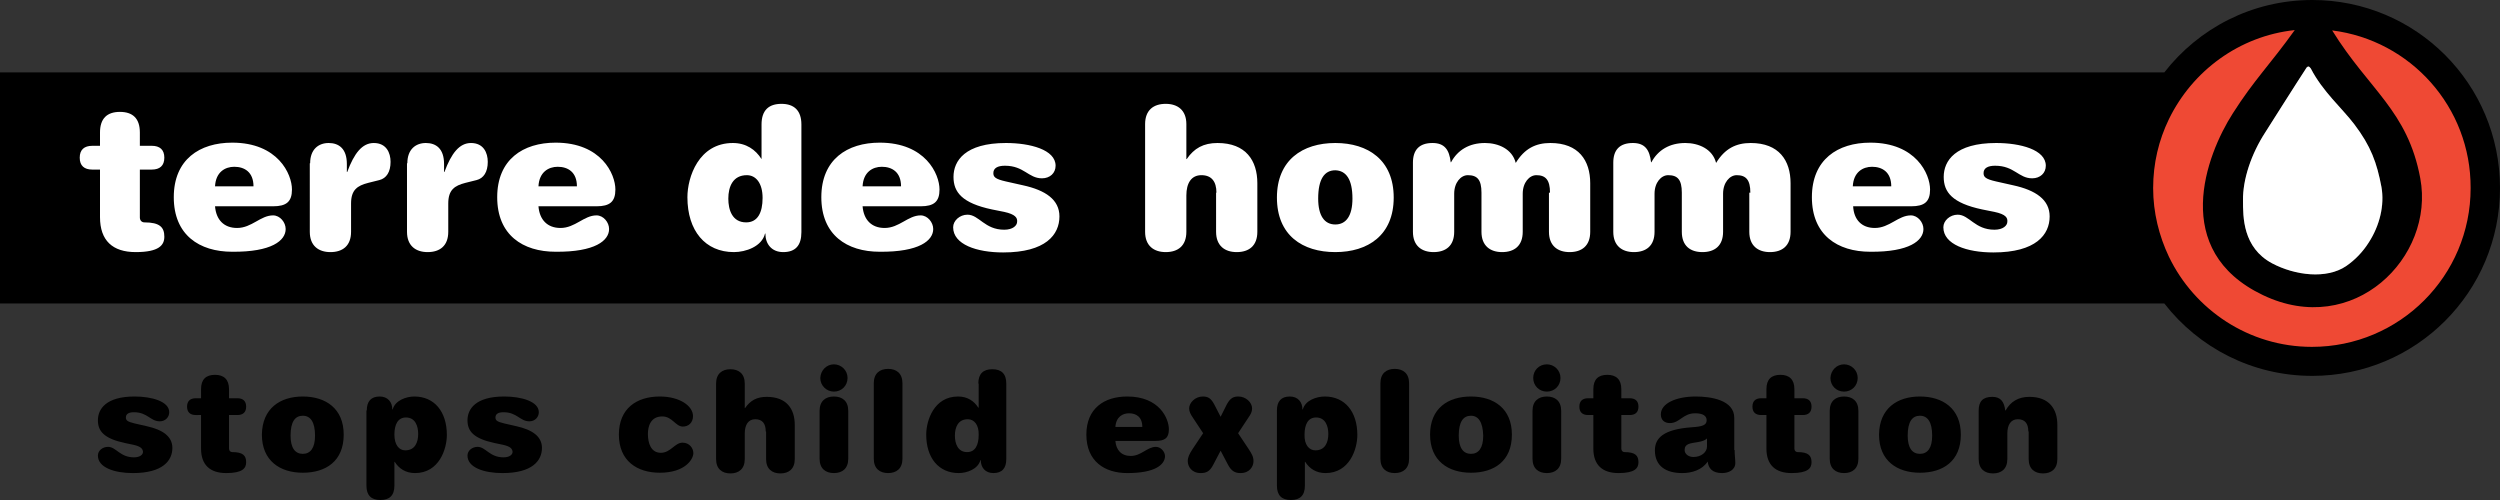 <svg xmlns="http://www.w3.org/2000/svg" viewBox="0 0 715 143" width="300px" height="60px" enable-background="new 0 0 715 143" preserveAspectRatio="xMinYMax meet"><rect x="0" y="0" width="715" height="143" fill="#333333" stroke="none"/><path fill="none" stroke="#F15A31" stroke-width=".12" d="M667 8.7c10.5 17 21.6 22.9 25.2 42.3 4.2 22.6-19.1 45.8-45 33.4-26.6-12.7-16.3-40-8.6-52 6.1-9.6 10.7-14 17.7-23.8-15.9 1.7-29.3 11.7-36 25.5-2.9 6-4.5 12.6-4.5 19.7 0 7 1.7 13.7 4.5 19.6 7.3 15.2 22.9 25.8 40.9 25.8 25.1 0 45.4-20.3 45.4-45.4.1-23.2-17.2-42.3-39.6-45.1z"/><path d="M661.3 0c-17.2 0-32.5 8.1-42.3 20.7H0v66.1h619c9.8 12.6 25.1 20.7 42.3 20.7 29.7 0 53.7-24 53.7-53.7C715 24 691 0 661.3 0M660.9 19.6c3.4 6.6 8.9 11.3 12.4 15.9 4.8 6.4 6.5 11.1 7.8 18 1 5.1-.5 10.9-3.6 15.8-1.7 2.7-3.9 5.1-6.5 6.8-5.7 3.8-14.7 2.7-21.2-.8-8.4-4.5-8.3-13.3-8.3-18 0-5.9 2.3-13.2 6.4-19.5 0 0 9.2-14.4 11.8-18.5.4-.4.8-.4 1.2.3"/><path fill="#fff" d="M28.6 37.9c0-4 2-5.9 5.7-5.9 3.6 0 5.7 1.8 5.7 5.9v3.8h3.4c2.3 0 3.6 1.1 3.6 3.4s-1.3 3.4-3.6 3.4H40V62.2c0 .9.6 1.4 1.3 1.4 4.4 0 5.7 1.4 5.7 4.1 0 2.4-1.5 4.4-8.2 4.4-6.6 0-10.2-3.3-10.2-10V48.5h-2.2c-2.3 0-3.6-1.1-3.6-3.4s1.3-3.4 3.6-3.4h2.2v-3.8zM61.5 53.3c.2-4.1 2.9-5.6 5.5-5.6 2.9 0 5.5 1.5 5.5 5.6h-11zm20.2 12.2c0-1.9-1.6-3.9-3.6-3.9-3.6 0-6.1 3.6-10.3 3.6-3.8 0-6-2.4-6.3-6.2h16.6c3.8 0 5.4-1.3 5.4-4.8 0-4.4-4-13.4-17.1-13.4-9.3 0-16.7 4.8-16.7 15.6S57 72 66.4 72c11.3.1 15.3-3.2 15.3-6.5"/><path fill="#fff" d="M88.7 46.7c0-4 2.4-5.8 5.3-5.8s5.2 1.6 5.2 6v2.3h.1c2-5.4 4.3-8.3 7.6-8.3 3.6 0 4.8 2.8 4.8 5.4 0 2.9-1.2 4.7-3.2 5.2l-3.2.8c-3.1.8-4.9 2-4.9 5.9v8.1c0 4-2.4 5.8-5.9 5.8-3.4 0-5.9-1.8-5.9-5.8V46.7zM116.5 46.7c0-4 2.4-5.8 5.3-5.8s5.2 1.6 5.2 6v2.3h.1c2-5.4 4.3-8.3 7.6-8.3 3.6 0 4.8 2.8 4.8 5.4 0 2.9-1.2 4.7-3.2 5.2l-3.2.8c-3.1.8-4.9 2-4.9 5.9v8.1c0 4-2.4 5.8-5.9 5.8-3.4 0-5.9-1.8-5.9-5.8V46.7zM154 53.3c.2-4.1 2.9-5.6 5.5-5.6 2.9 0 5.5 1.5 5.5 5.6h-11zm20.2 12.2c0-1.9-1.6-3.9-3.6-3.9-3.6 0-6.1 3.6-10.3 3.6-3.8 0-6-2.4-6.3-6.2h16.6c3.8 0 5.4-1.3 5.4-4.8 0-4.4-4-13.4-17.1-13.4-9.3 0-16.7 4.8-16.7 15.6S149.5 72 158.9 72c11.3.1 15.3-3.2 15.3-6.5"/><path fill="#fff" d="M218.1 56.6c0 4.2-1.4 7-4.7 7-4 0-5.1-3.6-5.1-6.8 0-3.4 1.3-6.7 5.3-6.7 2.6 0 4.5 2.3 4.5 6.5m-.2-11.1h-.1c-1.7-2.7-4.4-4.6-8.2-4.6-9.8 0-13 9.8-13 15.5 0 9.6 5.1 15.7 13.3 15.7 3.4 0 8-1.6 8.9-5.3h.1c0 3 1.8 5.3 5.1 5.3 3.5 0 5.2-1.9 5.2-5.7V35.6c0-4-2.1-5.9-5.7-5.9s-5.7 1.8-5.7 5.9v9.9zM246.7 53.3c.2-4.1 2.9-5.6 5.5-5.6 2.9 0 5.5 1.5 5.5 5.6h-11zm20.2 12.2c0-1.9-1.6-3.9-3.6-3.9-3.6 0-6.1 3.6-10.3 3.6-3.8 0-6-2.4-6.3-6.2h16.6c3.8 0 5.4-1.3 5.4-4.8 0-4.4-4-13.4-17.1-13.4-9.3 0-16.7 4.8-16.7 15.6S242.2 72 251.6 72c11.3.1 15.3-3.2 15.3-6.5M287.2 60.6l-3.5-.7c-8.5-1.8-11-4.9-11-9.3 0-4.6 3.3-9.7 15-9.7 6.9 0 14.2 1.9 14.2 6.5 0 2.1-1.6 3.6-3.9 3.6-3.9 0-5.1-3.6-10.6-3.6-2.1 0-3.3.7-3.3 2.1 0 1.1.5 1.7 3.6 2.4l4.9 1.1c6.4 1.4 10.4 4.1 10.4 8.9 0 5.2-3.9 10.3-16.1 10.3-7.6 0-14.3-2.3-14.3-7.2 0-1.9 1.9-3.6 4.1-3.6 3.3 0 4.9 4.3 10.5 4.3 2.5 0 3.7-1.2 3.7-2.3.1-1.1-.5-2.1-3.7-2.8"/><path fill="#fff" d="M347.9 55.1c0-3.2-1.4-5-4.3-5s-4.3 2.3-4.3 5.8v10.4c0 4-2.4 5.8-5.9 5.8-3.4 0-5.9-1.8-5.9-5.8V35.5c0-4 2.4-5.8 5.9-5.8 3.4 0 5.9 1.8 5.9 5.8v10h.1c2.1-3.1 4.8-4.6 8.8-4.6 8.1 0 11.4 5 11.4 11.5v13.9c0 4-2.4 5.8-5.9 5.8-3.4 0-5.9-1.8-5.9-5.8V55.1zM386.8 56.8c0 4.9-1.8 7.4-4.9 7.4-3.1 0-4.9-2.5-4.9-7.4 0-5.6 1.8-8.1 4.9-8.1 3.1.1 4.9 2.6 4.9 8.1m-21.6-.3c0 10.8 7.3 15.6 16.7 15.6 9.3 0 16.7-4.8 16.7-15.6 0-10.7-7.3-15.6-16.7-15.6-9.4 0-16.7 4.9-16.7 15.6"/><path fill="#fff" d="M443.3 55.1c0-3.7-1.3-5-3.9-5-2 0-3.9 2.1-3.9 5.3v10.9c0 4-2.4 5.8-5.9 5.8-3.4 0-5.9-1.8-5.9-5.8V55.1c0-3.7-1.2-5-3.9-5-2 0-3.9 2.1-3.9 5.3v10.9c0 4-2.4 5.8-5.9 5.8-3.4 0-5.9-1.8-5.9-5.8V46.5c0-3.6 1.8-5.6 5.6-5.6 3.5 0 4.8 2 5.2 5.5h.1c1.9-3.5 5.2-5.5 9.7-5.5 3.8 0 7.8 1.7 8.8 5.7 2.5-4.1 5.7-5.7 9.9-5.7 8.1 0 11.4 5 11.4 11.5v13.9c0 4-2.4 5.8-5.9 5.8-3.4 0-5.9-1.8-5.9-5.8V55.1zM500.6 55.1c0-3.7-1.3-5-3.9-5-2 0-3.9 2.1-3.9 5.3v10.9c0 4-2.4 5.8-5.9 5.8s-5.9-1.8-5.9-5.8V55.1c0-3.7-1.2-5-3.9-5-2 0-3.9 2.1-3.9 5.3v10.9c0 4-2.4 5.8-5.9 5.8-3.4 0-5.9-1.8-5.9-5.8V46.5c0-3.6 1.8-5.6 5.6-5.6 3.5 0 4.8 2 5.2 5.5h.1c1.9-3.5 5.2-5.5 9.7-5.5 3.8 0 7.8 1.7 8.8 5.7 2.5-4.1 5.7-5.7 9.9-5.7 8.1 0 11.4 5 11.4 11.5v13.9c0 4-2.4 5.8-5.9 5.8-3.4 0-5.9-1.8-5.9-5.8V55.1zM529.9 53.3c.2-4.1 2.9-5.6 5.5-5.6 2.9 0 5.5 1.5 5.5 5.6h-11zm20.2 12.2c0-1.9-1.6-3.9-3.6-3.9-3.6 0-6.1 3.6-10.3 3.6-3.8 0-6-2.4-6.2-6.2h16.6c3.8 0 5.4-1.3 5.4-4.8 0-4.4-4-13.4-17.1-13.4-9.3 0-16.7 4.8-16.7 15.6S525.5 72 534.9 72c11.2.1 15.2-3.2 15.2-6.5M570.4 60.6l-3.5-.7c-8.5-1.8-11-4.9-11-9.3 0-4.6 3.3-9.7 15-9.7 6.9 0 14.2 1.9 14.2 6.5 0 2.1-1.6 3.6-3.9 3.6-3.9 0-5.1-3.6-10.6-3.6-2.1 0-3.3.7-3.3 2.1 0 1.1.5 1.7 3.6 2.4l4.9 1.1c6.4 1.4 10.4 4.1 10.4 8.9 0 5.2-3.9 10.3-16.1 10.3-7.6 0-14.3-2.3-14.3-7.2 0-1.9 1.9-3.6 4.1-3.6 3.3 0 4.9 4.3 10.5 4.3 2.5 0 3.7-1.2 3.7-2.3.1-1.1-.4-2.1-3.7-2.8"/><path fill="#EF4934" d="M667 8.7c10.5 17 21.6 22.9 25.2 42.3 4.2 22.6-19.1 45.8-45 33.4-26.6-12.7-16.3-40-8.6-52 6.1-9.6 10.7-14 17.7-23.8-15.9 1.7-29.3 11.7-36 25.5-2.9 6-4.5 12.6-4.5 19.7 0 7 1.7 13.7 4.5 19.6 7.3 15.2 22.9 25.8 40.9 25.8 25.1 0 45.4-20.3 45.4-45.4.1-23.2-17.2-42.3-39.6-45.1"/><path fill="#fff" d="M641.5 57.3c0 4.7-.1 13.5 8.3 18 6.6 3.5 15.6 4.6 21.2.8 2.6-1.8 4.8-4.1 6.5-6.8 3.1-4.8 4.5-10.6 3.6-15.8-1.3-6.9-3-11.7-7.8-18-3.5-4.6-9-9.3-12.4-15.9-.5-.7-.8-.7-1.2-.3-2.7 4.1-11.8 18.5-11.8 18.5-4.1 6.3-6.5 13.6-6.4 19.5"/><path d="M38.1 127.2l-2.4-.5c-6-1.3-7.7-3.4-7.7-6.5 0-3.2 2.3-6.8 10.5-6.8 4.9 0 9.9 1.4 9.9 4.5 0 1.4-1.1 2.6-2.7 2.6-2.7 0-3.5-2.6-7.4-2.6-1.5 0-2.3.5-2.3 1.5 0 .8.4 1.2 2.5 1.7l3.5.8c4.5 1 7.3 2.9 7.3 6.2 0 3.6-2.7 7.2-11.3 7.2-5.3 0-10-1.6-10-5 0-1.4 1.3-2.5 2.9-2.5 2.3 0 3.4 3 7.4 3 1.8 0 2.6-.8 2.6-1.6-.1-.8-.5-1.5-2.8-2"/><path d="M57.5 111.3c0-2.8 1.4-4.1 4-4.1 2.5 0 4 1.3 4 4.1v2.6h2.4c1.6 0 2.5.8 2.5 2.4 0 1.6-.9 2.4-2.5 2.4h-2.4v9.6c0 .6.4 1 .9 1 3.1 0 4 1 4 2.9 0 1.7-1 3.1-5.7 3.1-4.6 0-7.2-2.3-7.2-7v-9.6H56c-1.6 0-2.5-.8-2.5-2.4 0-1.6.9-2.4 2.5-2.4h1.5v-2.6zM86.6 113.4c6.5 0 11.7 3.4 11.7 10.9 0 7.6-5.1 10.9-11.7 10.9-6.5 0-11.7-3.4-11.7-10.9.1-7.5 5.2-10.9 11.7-10.9m0 5.5c-2.2 0-3.5 1.7-3.5 5.7 0 3.5 1.3 5.2 3.5 5.2s3.5-1.7 3.5-5.2c0-3.9-1.3-5.7-3.5-5.7M104.9 117.4c0-2.6 1.2-4 3.7-4 2.3 0 3.6 1.6 3.6 3.7h.1c.7-2.6 3.9-3.7 6.2-3.7 5.7 0 9.3 4.3 9.3 11 0 4-2.2 10.9-9.1 10.9-2.7 0-4.6-1.3-5.8-3.2h-.1v6.8c0 2.8-1.4 4.1-4 4.1s-4-1.3-4-4.1v-21.5zm11 11.4c2.8 0 3.7-2.3 3.7-4.7 0-2.2-.8-4.7-3.5-4.7-2.3 0-3.3 2-3.3 4.9 0 2.9 1.3 4.5 3.1 4.5M143.8 127.2l-2.4-.5c-6-1.3-7.7-3.4-7.7-6.5 0-3.2 2.3-6.8 10.5-6.8 4.9 0 9.9 1.4 9.9 4.5 0 1.4-1.1 2.6-2.7 2.6-2.7 0-3.5-2.6-7.4-2.6-1.5 0-2.3.5-2.3 1.5 0 .8.4 1.2 2.5 1.7l3.5.8c4.5 1 7.3 2.9 7.3 6.2 0 3.6-2.7 7.2-11.3 7.2-5.3 0-10-1.6-10-5 0-1.4 1.3-2.5 2.9-2.5 2.3 0 3.4 3 7.4 3 1.8 0 2.6-.8 2.6-1.6-.1-.8-.5-1.5-2.8-2M188.7 113.4c5.7 0 9.5 2.7 9.5 5.6 0 1.9-1.3 3-2.9 3-2.1 0-3-2.9-5.9-2.9-3.3 0-4.1 2.8-4.1 5 0 2.7.9 5.4 3.7 5.4 2.8 0 4-2.9 6.2-2.9 2 0 3.1 1.6 3.1 3 0 1.7-2.3 5.6-9.6 5.6-6.5 0-11.7-3.4-11.7-10.9s5.1-10.9 11.7-10.9"/><path d="M219 123.4c0-2.3-1-3.5-3-3.5s-3 1.6-3 4.1v7.3c0 2.8-1.7 4.1-4.1 4.1-2.4 0-4.1-1.3-4.1-4.1v-21.6c0-2.8 1.7-4.1 4.1-4.1 2.4 0 4.1 1.3 4.1 4.1v7h.1c1.5-2.2 3.4-3.2 6.2-3.2 5.7 0 8 3.5 8 8v9.8c0 2.8-1.7 4.1-4.1 4.1s-4.1-1.3-4.1-4.1v-7.9zM234.4 117.5c0-2.8 1.7-4.1 4.1-4.1 2.4 0 4.1 1.3 4.1 4.1v13.7c0 2.8-1.7 4.1-4.1 4.1-2.4 0-4.1-1.3-4.1-4.1v-13.7zm4.1-13.3c2.1 0 3.9 1.7 3.9 3.9s-1.7 3.9-3.9 3.9c-2.1 0-3.9-1.7-3.9-3.9.1-2.2 1.8-3.9 3.9-3.9"/><path d="M249.9 109.6c0-2.8 1.7-4.1 4.1-4.1 2.4 0 4.1 1.3 4.1 4.1v21.6c0 2.8-1.7 4.1-4.1 4.1-2.4 0-4.1-1.3-4.1-4.1v-21.6zM279.8 109.7c0-2.8 1.4-4.1 4-4.1s4 1.3 4 4.1v21.6c0 2.6-1.2 4-3.7 4-2.3 0-3.6-1.6-3.6-3.7h-.1c-.7 2.6-3.9 3.7-6.2 3.7-5.7 0-9.3-4.3-9.3-11 0-4 2.2-10.9 9.1-10.9 2.7 0 4.6 1.3 5.8 3.2h.1v-6.9zm-3 10.2c-2.8 0-3.7 2.3-3.7 4.7 0 2.2.8 4.7 3.5 4.7 2.3 0 3.3-2 3.3-4.9.1-2.9-1.3-4.5-3.1-4.5"/><path d="M322.4 135.3c-6.5 0-11.7-3.4-11.7-11 0-7.5 5.1-10.9 11.7-10.9 9.2 0 11.9 6.3 11.9 9.4 0 2.5-1.2 3.3-3.8 3.3H319c.2 2.6 1.7 4.3 4.4 4.3 3 0 4.7-2.6 7.2-2.6 1.4 0 2.6 1.4 2.6 2.7-.1 2.4-2.8 4.8-10.8 4.8m4.3-13.2c0-2.9-1.8-3.9-3.8-3.9-1.8 0-3.7 1-3.9 3.9h7.7zM350.9 115.6c1-1.8 1.9-2.2 3.3-2.2 2.1 0 3.9 1.7 3.9 3.4 0 1-.4 1.7-1.1 2.7l-2.9 4.4 3 4.5c.9 1.4 1.4 2.2 1.4 3.5 0 1.5-1.1 3.4-3.7 3.4-1.5 0-2.6-.5-3.6-2.4l-2.1-4-2.1 4c-1 2-2.1 2.4-3.6 2.4-2.6 0-3.7-1.9-3.7-3.4 0-1.2.5-2.1 1.4-3.5l3-4.5-2.9-4.4c-.7-1-1.1-1.8-1.1-2.7 0-1.6 1.7-3.4 3.9-3.4 1.4 0 2.3.4 3.3 2.3l1.8 3.5 1.8-3.6zM365.2 117.4c0-2.6 1.2-4 3.7-4 2.3 0 3.6 1.6 3.6 3.7h.1c.7-2.6 3.9-3.7 6.3-3.7 5.7 0 9.3 4.3 9.3 11 0 4-2.2 10.9-9.1 10.9-2.7 0-4.6-1.3-5.8-3.2h-.1v6.8c0 2.8-1.4 4.1-4 4.1s-4-1.3-4-4.1v-21.5zm11 11.4c2.8 0 3.7-2.3 3.7-4.7 0-2.2-.8-4.7-3.5-4.7-2.3 0-3.3 2-3.3 4.9-.1 2.9 1.3 4.5 3.1 4.5"/><path d="M394.8 109.6c0-2.8 1.7-4.1 4.1-4.1s4.1 1.3 4.1 4.1v21.6c0 2.8-1.7 4.1-4.1 4.1s-4.1-1.3-4.1-4.1v-21.6zM420.7 113.4c6.5 0 11.7 3.4 11.7 10.9 0 7.6-5.1 10.9-11.7 10.9-6.5 0-11.7-3.4-11.7-10.9s5.1-10.9 11.7-10.9m0 5.5c-2.2 0-3.5 1.7-3.5 5.7 0 3.5 1.3 5.2 3.5 5.2s3.5-1.7 3.5-5.2c-.1-3.9-1.4-5.7-3.5-5.7M438.3 117.5c0-2.8 1.7-4.1 4.1-4.1 2.4 0 4.1 1.3 4.1 4.1v13.7c0 2.8-1.7 4.1-4.1 4.1-2.4 0-4.1-1.3-4.1-4.1v-13.7zm4.1-13.3c2.1 0 3.9 1.7 3.9 3.9s-1.7 3.9-3.9 3.9-3.9-1.7-3.9-3.9 1.7-3.9 3.9-3.9"/><path d="M455.7 111.3c0-2.8 1.4-4.1 4-4.1 2.5 0 4 1.3 4 4.1v2.6h2.4c1.6 0 2.5.8 2.5 2.4 0 1.6-.9 2.4-2.5 2.4h-2.4v9.6c0 .6.4 1 .9 1 3.1 0 4 1 4 2.9 0 1.7-1 3.1-5.7 3.1-4.6 0-7.2-2.3-7.2-7v-9.6h-1.5c-1.6 0-2.5-.8-2.5-2.4 0-1.6.9-2.4 2.5-2.4h1.5v-2.6zM496.1 128.7c0 1.4.2 2.7.2 3.7 0 2-1.9 2.9-3.8 2.9-2.8 0-3.9-1.4-4.1-3.3-1.6 2.4-4.5 3.3-7.3 3.3-4.5 0-7.8-1.9-7.8-6.5 0-3.5 2.4-6 10.5-6.6 3.1-.2 4.3-.6 4.3-2 0-1.3-1.1-2-3.3-2-3.5 0-4.4 2.8-7.2 2.8-1.6 0-2.6-.9-2.6-2.5 0-3.1 4.3-5.1 10-5.1 4.3 0 11 1 11 6.1v9.2zm-7.9-3.3c-1.2 1.2-3.8 1-5.3 1.6-.7.3-1.1.8-1.1 1.7 0 1.2 1.2 2 2.5 2 2.3 0 3.9-1.4 3.9-3v-2.3zM505.2 111.3c0-2.8 1.4-4.1 4-4.1 2.5 0 4 1.3 4 4.1v2.6h2.4c1.6 0 2.5.8 2.5 2.4 0 1.6-.9 2.4-2.5 2.4h-2.4v9.6c0 .6.4 1 .9 1 3.1 0 4 1 4 2.9 0 1.7-1 3.1-5.7 3.1-4.6 0-7.2-2.3-7.2-7v-9.6h-1.5c-1.6 0-2.5-.8-2.5-2.4 0-1.6.9-2.4 2.5-2.4h1.5v-2.6zM523.3 117.5c0-2.8 1.7-4.1 4.1-4.1 2.4 0 4.1 1.3 4.1 4.1v13.7c0 2.8-1.7 4.1-4.1 4.1-2.4 0-4.1-1.3-4.1-4.1v-13.7zm4.1-13.3c2.1 0 3.9 1.7 3.9 3.9s-1.7 3.9-3.9 3.9-3.9-1.7-3.9-3.9c.1-2.2 1.8-3.9 3.9-3.9M549.1 113.4c6.5 0 11.7 3.4 11.7 10.9 0 7.6-5.1 10.9-11.7 10.9-6.5 0-11.7-3.4-11.7-10.9.1-7.5 5.2-10.9 11.7-10.9m0 5.5c-2.2 0-3.5 1.7-3.5 5.7 0 3.5 1.3 5.2 3.5 5.2s3.5-1.7 3.5-5.2c0-3.9-1.3-5.7-3.5-5.7"/><path d="M580.1 123.4c0-2.3-1-3.5-3-3.5s-3 1.6-3 4.1v7.3c0 2.8-1.7 4.1-4.1 4.1-2.4 0-4.1-1.3-4.1-4.1v-13.9c0-2.6 1.2-3.9 3.9-3.9 2.4 0 3.4 1.4 3.7 3.9h.1c1.4-2.5 3.6-3.9 6.8-3.9 5.7 0 8 3.5 8 8v9.8c0 2.8-1.7 4.1-4.1 4.1-2.4 0-4.1-1.3-4.1-4.1v-7.9z"/></svg>
